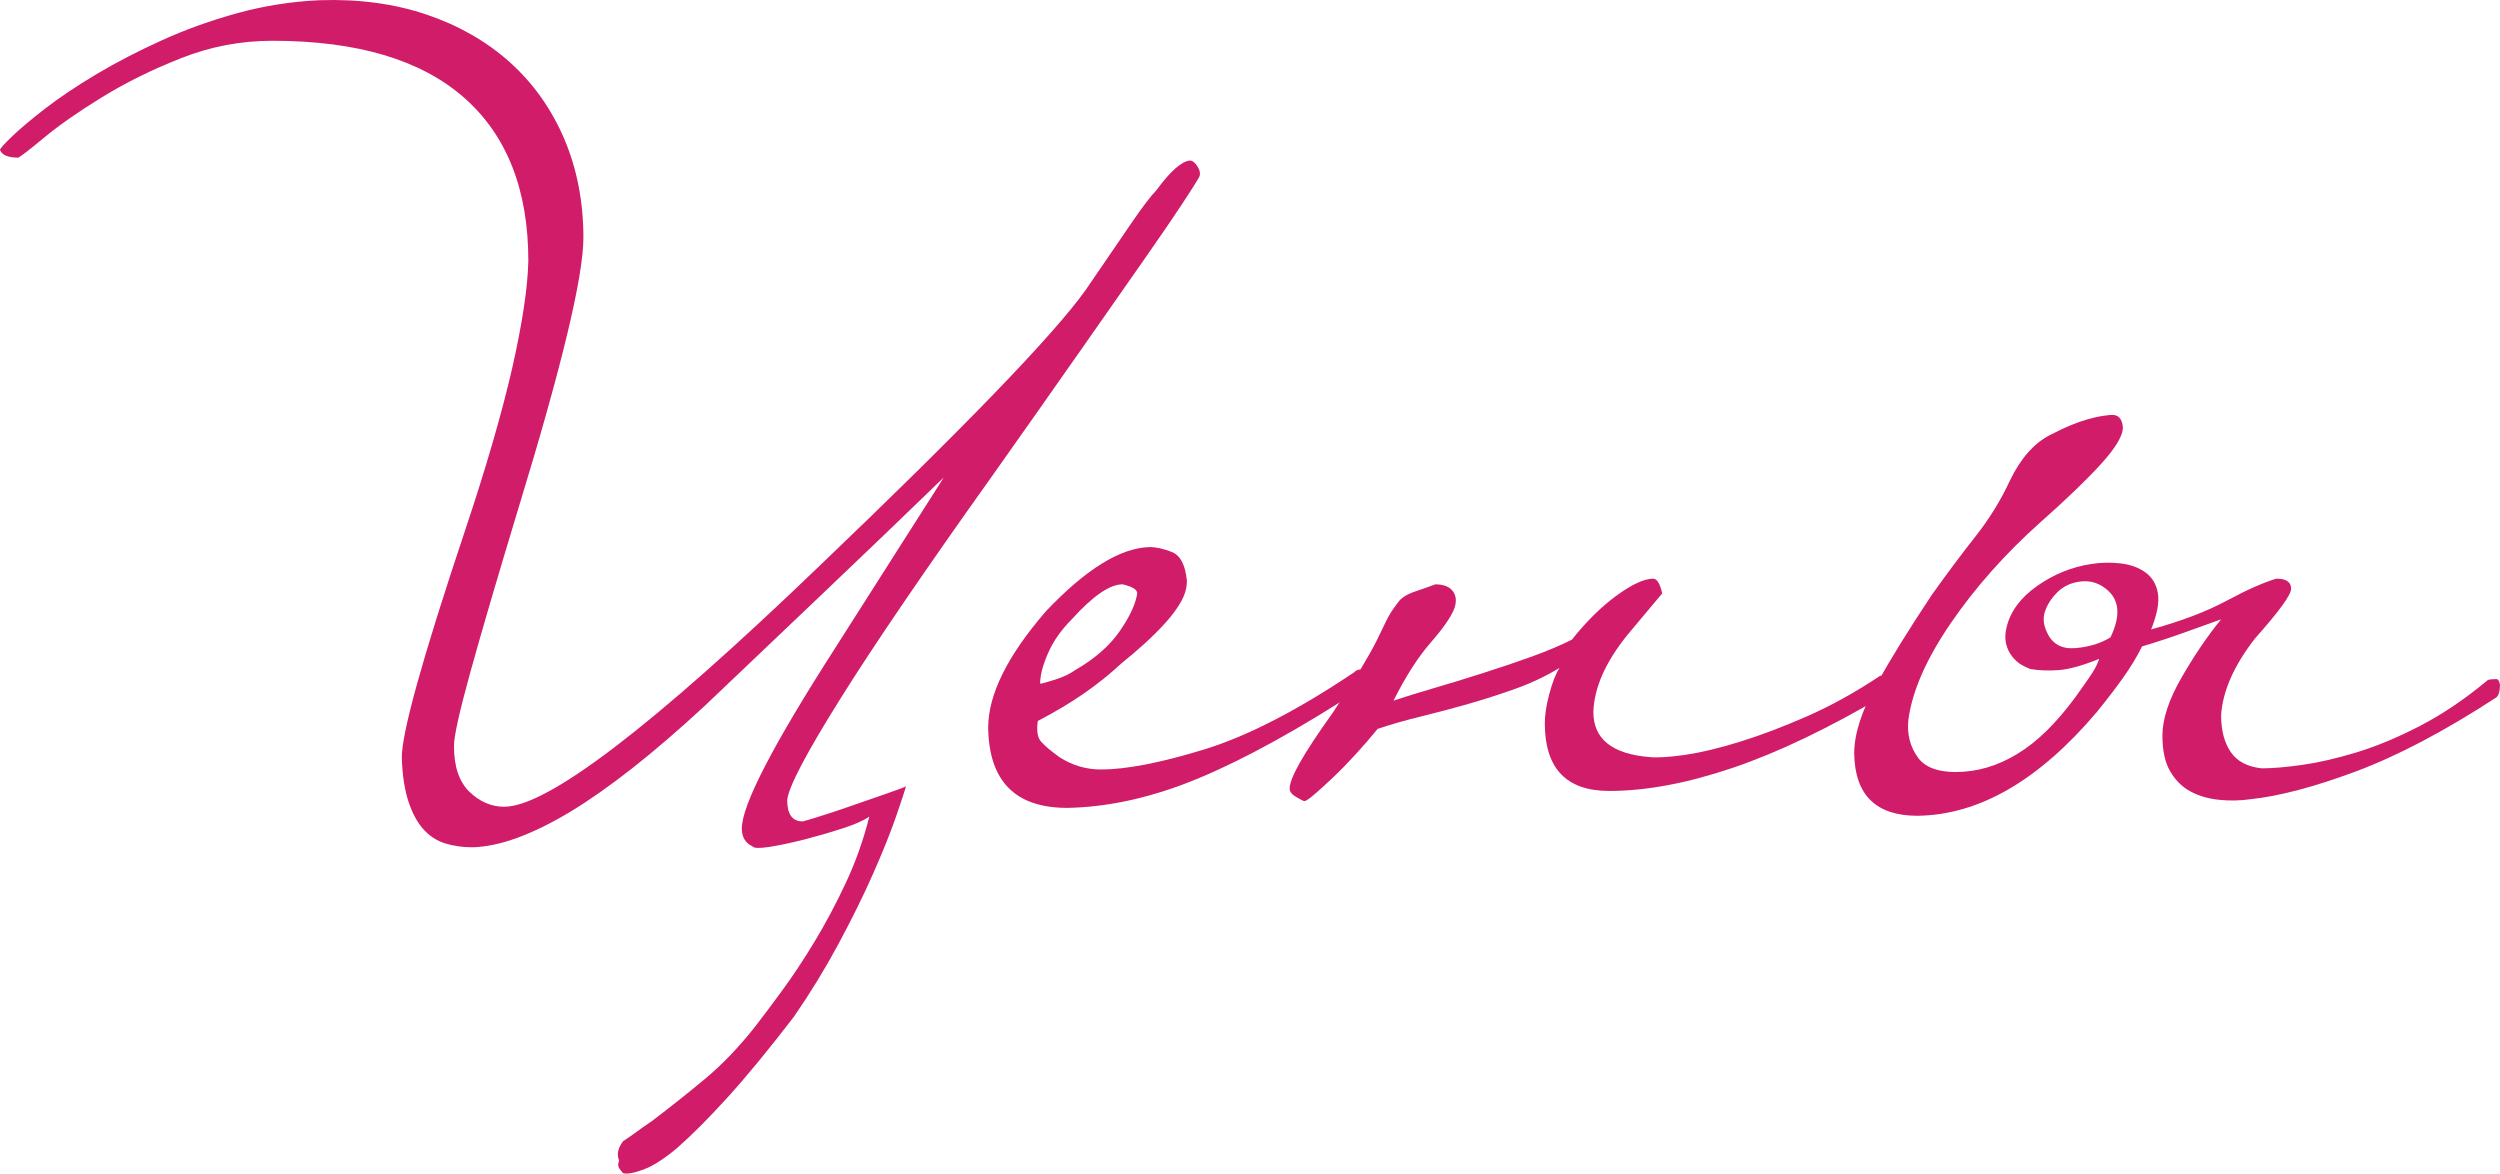 <?xml version="1.0" encoding="UTF-8"?>
<!DOCTYPE svg PUBLIC "-//W3C//DTD SVG 1.1//EN" "http://www.w3.org/Graphics/SVG/1.1/DTD/svg11.dtd">
<!-- Creator: CorelDRAW 2018 (64-Bit) -->
<svg xmlns="http://www.w3.org/2000/svg" xml:space="preserve" width="72.63mm" height="34.094mm" version="1.1" style="shape-rendering:geometricPrecision; text-rendering:geometricPrecision; image-rendering:optimizeQuality; fill-rule:evenodd; clip-rule:evenodd"
viewBox="0 0 2432.25 1141.76"
 xmlns:xlink="http://www.w3.org/1999/xlink">
 <defs>
  <style type="text/css">
   <![CDATA[
    .fil0 {fill:#D11C69;fill-rule:nonzero}
   ]]>
  </style>
 </defs>
 <g id="Слой_x0020_1">
  <path class="fil0" d="M732.05 823.4c-6.89,-3.29 -10.34,-8.93 -10.34,-17.38 0,-22.71 30.38,-81.44 91.15,-176.04 33.83,-53.25 59.36,-93.35 76.59,-120.29 17.23,-26.94 26.78,-41.97 28.66,-45.11 -38.84,37.59 -77.53,74.71 -116.06,111.36 -38.53,36.65 -77.53,73.77 -117,111.36 -49.49,45.73 -92.88,79.88 -130.15,102.43 -37.28,22.4 -69.07,33.99 -95.38,34.61 -9.4,0 -18.17,-1.25 -26.31,-3.76 -8.14,-2.5 -15.19,-7.05 -21.14,-13.63 -5.95,-6.58 -10.81,-15.5 -14.57,-26.78 -3.76,-11.28 -5.95,-25.37 -6.58,-42.29 -0.63,-23.18 19.89,-97.11 61.55,-221.78 20.52,-61.39 35.71,-113.86 45.73,-157.4 9.87,-43.54 15.19,-78.47 15.82,-104.78 0,-69.54 -20.99,-122.63 -62.96,-159.28 -41.97,-36.65 -103.99,-54.97 -186.07,-54.97 -30.7,0 -60.3,5.64 -88.8,16.91 -28.51,11.28 -54.19,23.96 -77.06,38.06 -22.87,14.1 -41.51,27.1 -55.91,39 -14.41,11.91 -22.87,18.48 -25.37,19.73 -10.02,0 -15.97,-2.5 -17.86,-7.52 0,-1.25 3.92,-5.64 11.75,-13.15 7.83,-7.52 18.64,-16.6 32.42,-27.25 13.78,-10.65 30.39,-21.77 49.81,-33.36 19.42,-11.59 40.72,-22.55 63.9,-33.05 23.18,-10.5 47.61,-19.27 73.3,-26.31 25.69,-7.05 52.31,-11.28 79.88,-12.53 38.21,-1.25 72.98,3.45 104.31,14.1 31.32,10.65 58.26,26.16 80.97,46.52 22.55,20.36 40.1,45.11 52.62,74.24 12.37,29.13 18.64,61.24 18.64,96.33 0,37.59 -20.99,124.98 -62.96,262.18 -20.68,68.29 -36.34,121.7 -46.99,160.22 -10.65,38.53 -15.98,62.49 -15.98,71.89 0,20.05 5.01,34.93 15.04,44.64 10.02,9.71 21.3,14.57 33.83,14.57 41.98,0 143.78,-77.69 305.41,-233.05 142.21,-135.95 228.98,-225.85 260.31,-269.7 18.79,-27.57 33.67,-49.34 44.64,-65.31 10.96,-15.98 18.95,-26.47 23.96,-31.48 13.78,-18.79 24.74,-28.51 32.89,-29.13 2.51,0 5.01,2.04 7.52,6.11 2.51,4.07 2.82,7.68 0.94,10.81 -2.5,4.39 -7.99,13 -16.45,25.84 -8.46,12.84 -20.67,30.7 -36.65,53.56 -15.97,22.87 -36.02,51.53 -60.14,85.99 -24.12,34.46 -52.78,75.18 -85.99,122.16 -67.03,93.97 -117,167.27 -149.89,219.9 -32.89,52.63 -49.96,85.2 -51.22,97.73 0,13.94 5.01,20.83 15.04,20.83 0.63,0 5.95,-1.57 15.98,-4.7 10.02,-3.13 20.99,-6.73 32.89,-10.96 11.91,-4.07 23.18,-7.99 33.83,-11.75 10.65,-3.76 16.6,-5.95 17.86,-6.58 -1.25,4.39 -4.54,14.25 -9.87,29.76 -5.33,15.35 -12.69,33.68 -22.09,54.97 -9.4,21.3 -20.67,44.17 -33.83,68.6 -13.16,24.43 -27.57,47.93 -43.23,70.64 -24.43,31.8 -45.89,57.95 -64.37,78.31 -18.48,20.36 -34.92,36.81 -49.33,49.49 -12.53,10.5 -23.5,17.54 -32.89,20.99 -9.4,3.45 -15.97,4.54 -19.73,3.45 -1.25,-1.41 -2.5,-2.97 -3.76,-4.86 -1.25,-1.88 -1.25,-4.38 0,-7.36 -2.51,-5.79 -1.25,-12.06 3.76,-18.79 3.13,-2.04 7.05,-4.7 11.75,-8.14 4.7,-3.45 10.18,-7.36 16.45,-11.59 17.54,-13.31 34.77,-26.94 51.69,-41.04 16.91,-14.1 33.2,-31.17 48.87,-51.06 6.89,-8.93 15.5,-20.36 25.84,-34.46 10.34,-14.1 20.83,-29.91 31.48,-47.46 10.65,-17.54 20.83,-36.65 30.54,-57.32 9.71,-20.67 17.39,-42.29 23.03,-64.84 -5.64,3.91 -14.41,7.83 -26.31,11.59 -11.9,3.91 -24.12,7.36 -36.65,10.65 -12.53,3.13 -23.81,5.64 -33.83,7.21 -10.02,1.56 -15.66,1.41 -16.91,-0.47z"/>
  <path class="fil0" d="M1328.29 657.48c0.73,5.12 -0.37,9.15 -3.3,12.08 -60.78,39.54 -113.51,68.65 -158.18,87.33 -44.67,18.67 -87.51,28.38 -128.52,29.11 -50.53,0 -76.16,-26 -76.89,-77.99 0,-32.22 18.68,-69.93 56.02,-113.14 38.81,-41.01 72.5,-61.88 101.06,-62.61 6.59,0 13.91,1.65 21.97,4.94 8.05,3.3 12.82,12.63 14.28,28.01 0,6.59 -1.83,13.18 -5.49,19.77 -3.66,6.59 -8.6,13.36 -14.83,20.32 -6.23,6.96 -13.18,13.91 -20.87,20.87 -7.69,6.96 -15.19,13.37 -22.52,19.22 -10.98,10.25 -23.07,19.96 -36.25,29.11 -13.18,9.15 -28.19,18.12 -45.04,26.91 -1.46,9.52 -0.37,16.3 3.3,20.32 3.66,4.03 9.52,8.97 17.57,14.83 12.45,8.05 26,12.08 40.64,12.08 24.16,0 57.3,-6.41 99.41,-19.22 42.11,-12.82 90.99,-37.9 146.64,-75.24 2.2,-2.2 4.58,-3.11 7.14,-2.75 2.56,0.37 3.84,2.38 3.84,6.04zm-221.89 -80.19c0,-3.66 -4.76,-6.59 -14.28,-8.79 -12.45,0 -28.93,11.35 -49.43,34.05 -10.25,10.25 -17.94,21.23 -23.07,32.95 -5.13,11.72 -7.69,21.6 -7.69,29.66 1.46,0 6.23,-1.28 14.28,-3.84 8.06,-2.57 14.65,-5.68 19.77,-9.34 19.04,-10.99 33.5,-23.62 43.39,-37.9 9.89,-14.28 15.56,-26.55 17.03,-36.8z"/>
  <path class="fil0" d="M1565.56 769.52c-41.74,0 -62.61,-21.97 -62.61,-65.91 0,-8.05 1.46,-17.57 4.39,-28.56 2.93,-10.98 6.23,-19.41 9.89,-25.27 -13.18,8.06 -27.46,14.83 -42.84,20.32 -15.38,5.49 -30.76,10.43 -46.14,14.83 -15.38,4.39 -30.57,8.42 -45.59,12.08 -15.01,3.66 -29.11,7.69 -42.29,12.08 -6.59,8.06 -13.73,16.3 -21.42,24.72 -7.69,8.42 -15.01,15.93 -21.97,22.52 -6.96,6.59 -13,12.08 -18.12,16.48 -5.13,4.39 -8.42,6.59 -9.89,6.59 -0.73,0 -3.3,-1.28 -7.69,-3.84 -4.39,-2.56 -6.59,-5.31 -6.59,-8.24 0,-5.13 3.3,-13.55 9.89,-25.26 6.59,-11.72 17.21,-27.83 31.85,-48.33 11.72,-17.57 20.87,-31.85 27.46,-42.84 6.59,-10.99 11.72,-20.14 15.38,-27.46 3.66,-7.32 6.77,-13.73 9.34,-19.22 2.56,-5.49 6.41,-11.53 11.53,-18.12 2.93,-4.39 8.79,-8.06 17.57,-10.99 8.79,-2.93 15.01,-5.12 18.68,-6.59 8.05,0 13.73,2.2 17.03,6.59 3.3,4.39 3.84,9.89 1.65,16.48 -2.93,8.05 -10.62,19.22 -23.07,33.5 -12.45,14.28 -24.53,33.14 -36.25,56.57 10.98,-3.66 23.98,-7.69 39,-12.08 15.01,-4.39 30.57,-9.16 46.68,-14.28 16.11,-5.13 31.86,-10.44 47.23,-15.93 15.38,-5.49 28.93,-11.16 40.64,-17.03 13.91,-17.57 28.38,-31.85 43.39,-42.84 15.01,-10.98 26.91,-16.48 35.7,-16.48 3.66,0 6.59,4.76 8.79,14.28 0,0 -11.35,13.55 -34.05,40.64 -21.23,26.36 -32.22,51.26 -32.95,74.7 0,26.37 18.31,41.01 54.92,43.94 8.05,0.73 19.59,0 34.6,-2.2 15.01,-2.2 32.59,-6.41 52.73,-12.63 20.14,-6.23 41.92,-14.46 65.36,-24.72 23.43,-10.25 47.23,-23.43 71.4,-39.54 1.46,0 3.3,-0.18 5.49,-0.55 2.2,-0.37 4.03,1.65 5.49,6.04 1.46,2.2 1.46,4.39 0,6.59 -1.46,2.2 -2.93,4.03 -4.39,5.49 -55.66,32.95 -105.63,56.94 -149.94,71.95 -44.3,15.01 -84.4,22.52 -120.28,22.52z"/>
  <path class="fil0" d="M2432.25 666.26c0,5.86 -1.1,9.89 -3.3,12.08 -50.53,32.95 -96.11,56.94 -136.76,72.13 -40.64,15.19 -74.88,24.16 -102.7,27.1 -10.25,1.46 -20.5,1.65 -30.76,0.55 -10.25,-1.1 -19.41,-3.66 -27.46,-8.06 -8.06,-4.21 -14.65,-10.8 -19.77,-19.41 -5.13,-8.6 -7.69,-20.32 -7.69,-34.97 0,-16.11 6.23,-34.96 18.68,-56.57 12.45,-21.6 25.26,-40.46 38.44,-56.57 -10.25,3.66 -21.97,7.87 -35.15,12.63 -13.18,4.76 -27.1,9.34 -41.74,13.73 -5.13,10.25 -11.35,20.5 -18.67,30.76 -7.32,10.25 -15.75,21.23 -25.27,32.95 -56.39,66.64 -114.61,100.33 -174.65,101.06 -40.28,0 -60.78,-20.14 -61.51,-60.42 0,-19.04 7.14,-41.38 21.42,-67.01 14.28,-25.63 32.41,-54.92 54.37,-87.88 14.65,-20.5 28.74,-39.36 42.29,-56.57 13.55,-17.21 24.71,-35.34 33.5,-54.37 10.25,-21.24 23.07,-35.88 38.45,-43.94 15.38,-8.05 28.93,-13.55 40.64,-16.48 5.13,-1.46 11.35,-2.56 18.68,-3.3 7.32,-0.73 11.35,3.3 12.08,12.08 0,8.06 -6.96,19.77 -20.87,35.15 -13.91,15.38 -33.69,34.42 -59.32,57.12 -34.42,30.76 -63.53,63.53 -87.33,98.31 -23.8,34.78 -37.53,66.09 -41.19,93.92 -1.47,13.91 1.65,26.18 9.34,36.8 7.69,10.62 22.52,15.19 44.49,13.73 20.5,-1.46 40.28,-8.79 59.31,-21.97 19.04,-13.18 38.08,-33.69 57.12,-61.51 3.66,-5.13 6.77,-9.7 9.34,-13.73 2.57,-4.03 4.58,-8.24 6.04,-12.64 -16.11,6.59 -29.3,10.25 -39.55,10.99 -10.25,0.73 -19.41,0.37 -27.46,-1.1 -2.2,-0.73 -4.95,-2.02 -8.24,-3.85 -3.3,-1.83 -6.41,-4.57 -9.34,-8.24 -2.93,-3.66 -4.94,-7.87 -6.04,-12.63 -1.1,-4.76 -0.91,-10.07 0.55,-15.93 3.66,-15.38 13.55,-28.74 29.66,-40.1 16.11,-11.35 33.69,-18.49 52.72,-21.42 9.52,-1.46 19.04,-1.65 28.56,-0.55 9.52,1.1 17.57,4.03 24.16,8.79 6.59,4.76 10.62,11.53 12.08,20.32 1.47,8.79 -0.73,20.5 -6.59,35.15 29.29,-8.06 53.83,-17.39 73.6,-28.01 19.77,-10.62 35.89,-17.76 48.33,-21.42 9.52,0 14.28,3.3 14.28,9.89 0,5.86 -11.72,21.97 -35.15,48.33 -20.5,26.36 -31.49,51.26 -32.96,74.7 0,14.65 3.11,26.55 9.34,35.7 6.23,9.15 16.3,14.46 30.21,15.93 10.25,0 23.25,-1.1 38.99,-3.3 15.75,-2.2 33.32,-6.23 52.73,-12.08 19.41,-5.86 40.1,-14.46 62.06,-25.82 21.97,-11.35 43.94,-26.18 65.91,-44.49 0.73,-0.73 3.66,-1.1 8.79,-1.1 1.47,0 2.57,1.83 3.3,5.49zm-378.97 -46.14c10.25,-21.24 8.79,-36.98 -4.39,-47.23 -7.32,-5.86 -15.56,-8.24 -24.72,-7.14 -9.15,1.1 -16.66,4.58 -22.52,10.43 -5.86,5.86 -9.89,12.09 -12.08,18.68 -2.2,6.59 -1.47,13.55 2.2,20.87 5.13,10.98 14.28,15.93 27.46,14.83 13.18,-1.1 24.53,-4.58 34.05,-10.43z"/>
 </g>
</svg>
